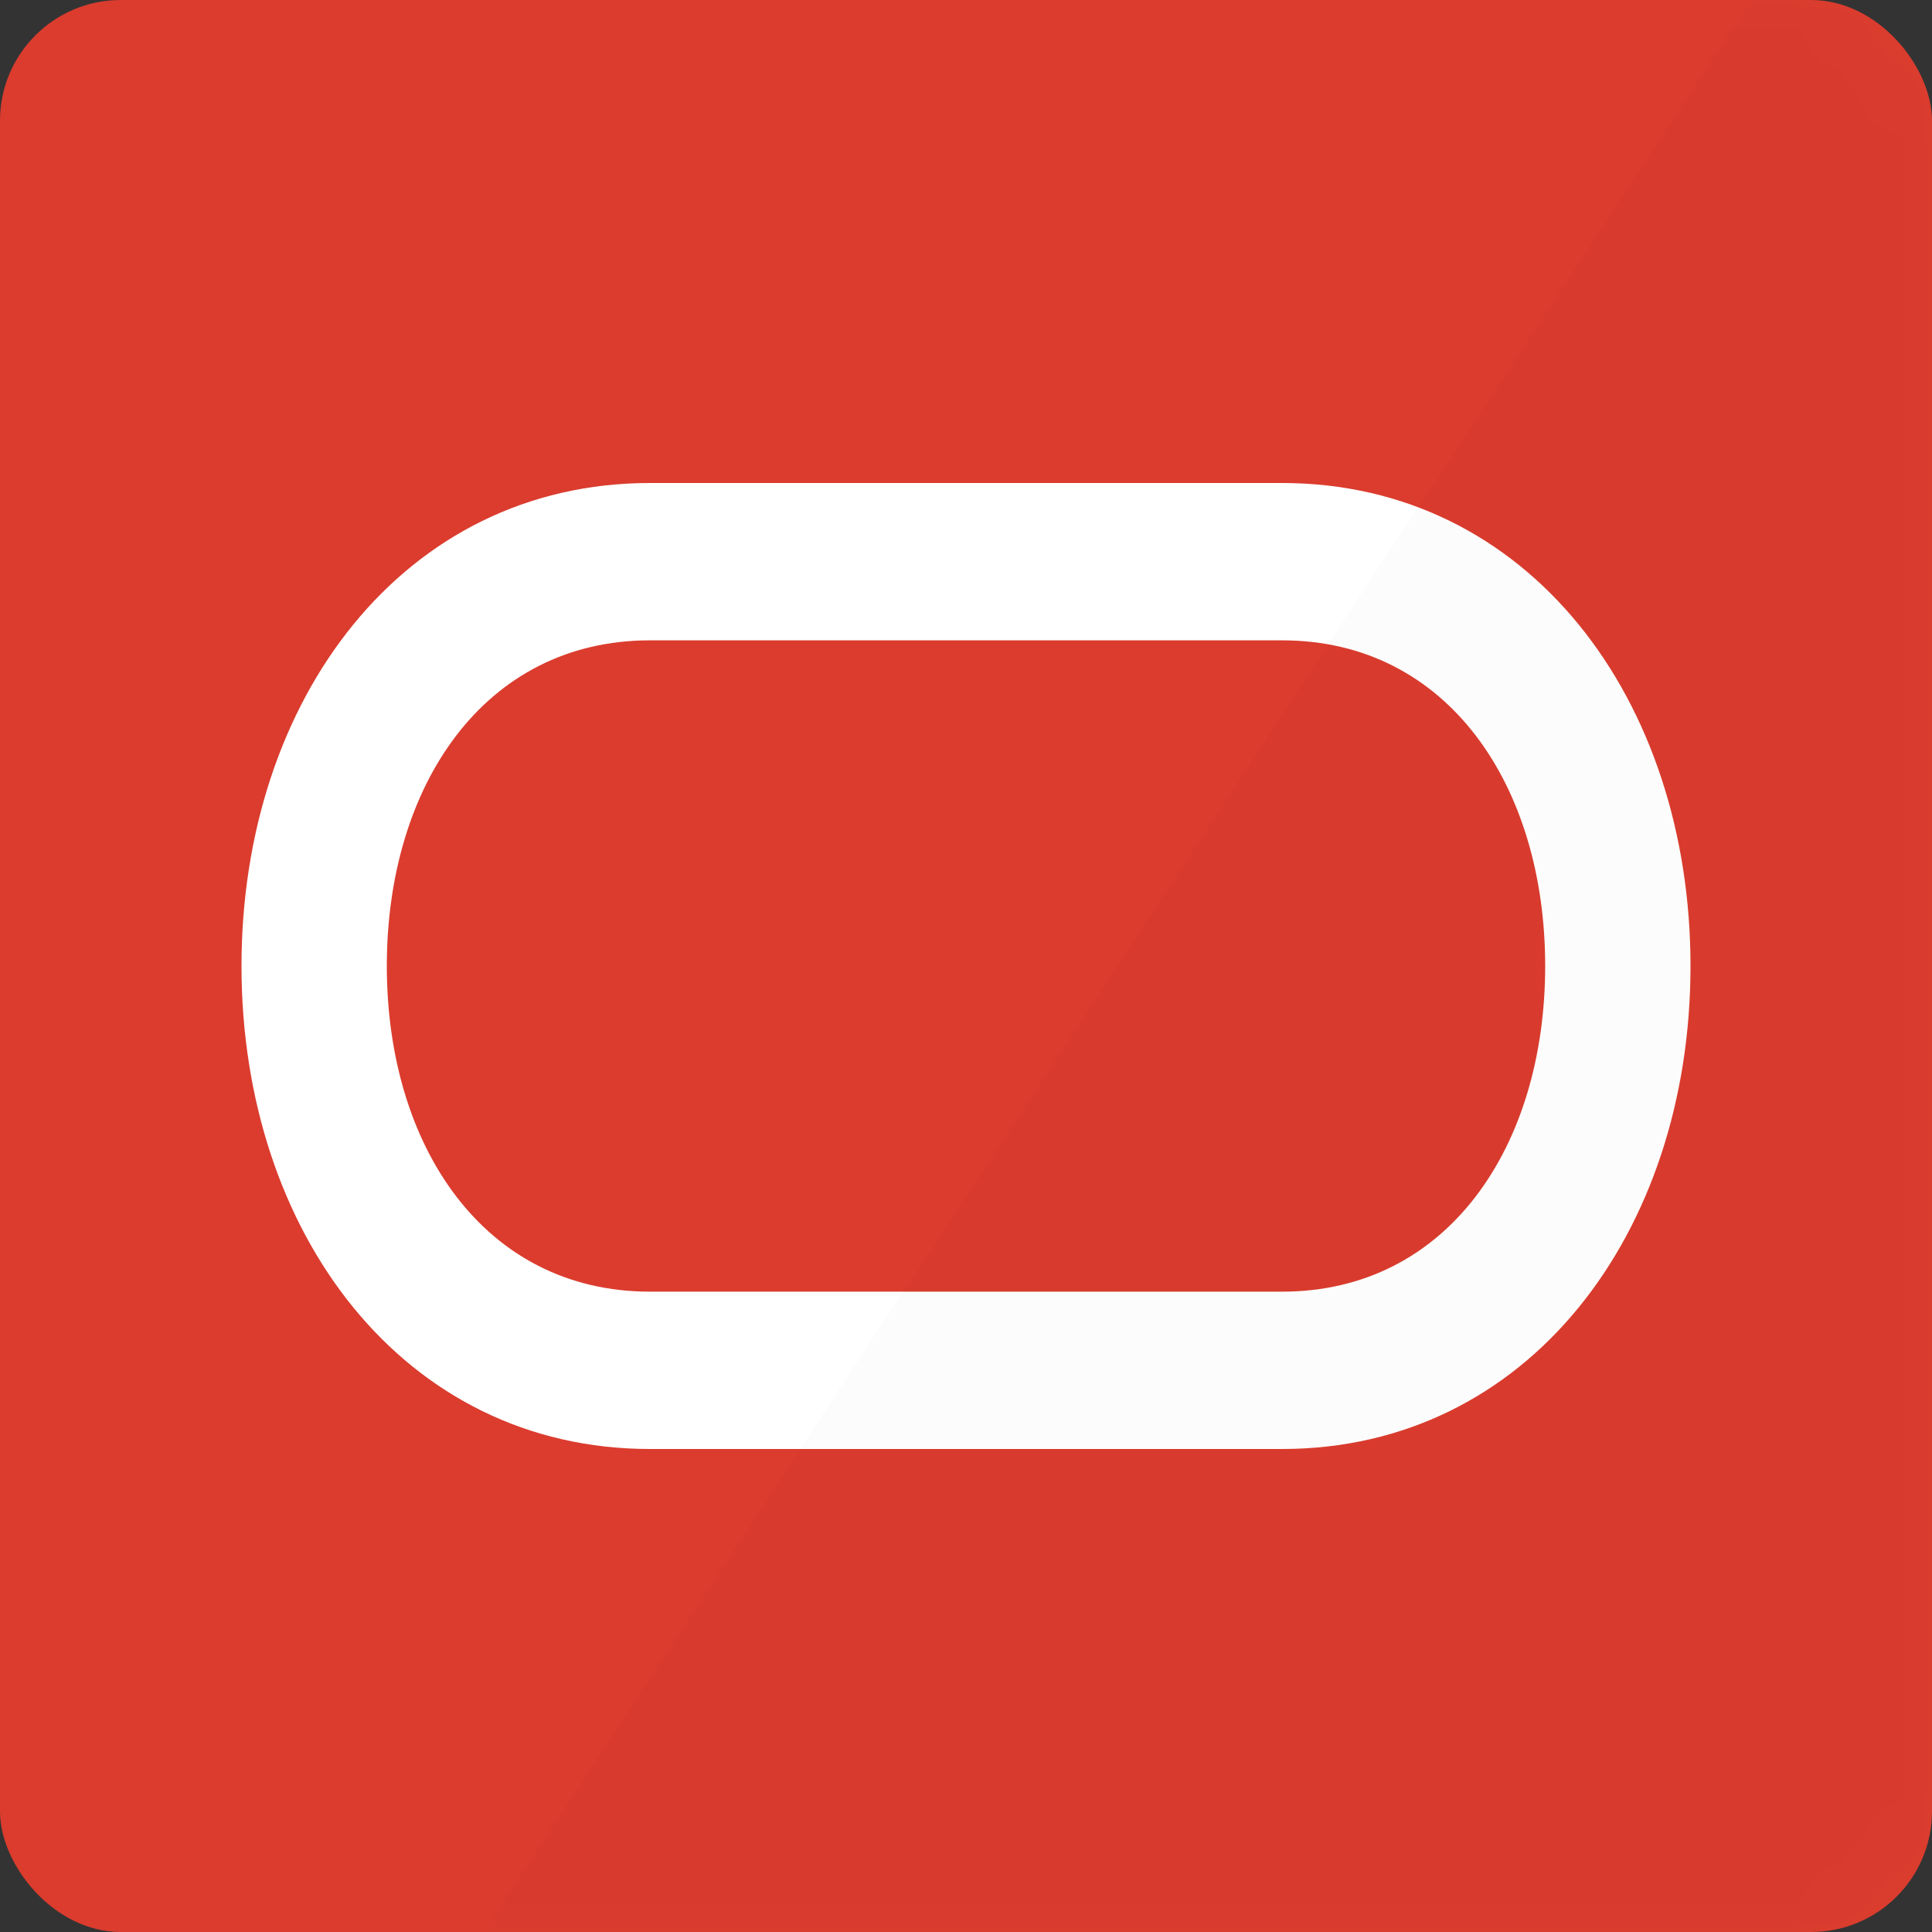 <?xml version="1.0" encoding="UTF-8" standalone="no"?>
<svg width="32px" height="32px" viewBox="0 0 32 32" version="1.1" xmlns="http://www.w3.org/2000/svg" xmlns:xlink="http://www.w3.org/1999/xlink" xmlns:sketch="http://www.bohemiancoding.com/sketch/ns">
    <rect x="0" y="0" width="32" height="32" fill="#333333" stroke="none"/>
    <defs>
        <rect id="path-1" x="0" y="0" width="32" height="32" rx="2"></rect>
    </defs>
    <g id="Sources-Icons-32px" stroke="none" stroke-width="1" fill="none" fill-rule="evenodd" sketch:type="MSPage">
        <g id="OracleUCM" sketch:type="MSArtboardGroup">
            <g id="source-oracle-ucm" sketch:type="MSLayerGroup">
                <mask id="mask-2" sketch:name="BG" fill="white">
                    <use xlink:href="#path-1"></use>
                </mask>
                <use id="BG" fill="#DB3C2E" sketch:type="MSShapeGroup" xlink:href="#path-1"></use>
                <path d="M21.234,21.394 L10.766,21.394 C8.015,21.394 6.407,18.979 6.407,16 C6.407,13.021 8.015,10.606 10.766,10.606 L21.234,10.606 C23.985,10.606 25.593,13.021 25.593,16 C25.593,18.979 23.985,21.394 21.234,21.394 L21.234,21.394 Z M21.234,8 L10.766,8 C6.686,8 4,11.582 4,16 C4,20.418 6.686,24 10.766,24 L21.234,24 C25.314,24 28,20.418 28,16 C28,11.582 25.314,8 21.234,8 L21.234,8 Z" id="logo-oracle" fill="#FFFFFF" sketch:type="MSShapeGroup" mask="url(#mask-2)"></path>
                <path d="M29,0 L8,32 L32,32 L32,0 L29,0 Z" id="shadow" opacity="0.102" fill="#000000" sketch:type="MSShapeGroup" mask="url(#mask-2)"></path>
            </g>
        </g>
    </g>
</svg>
